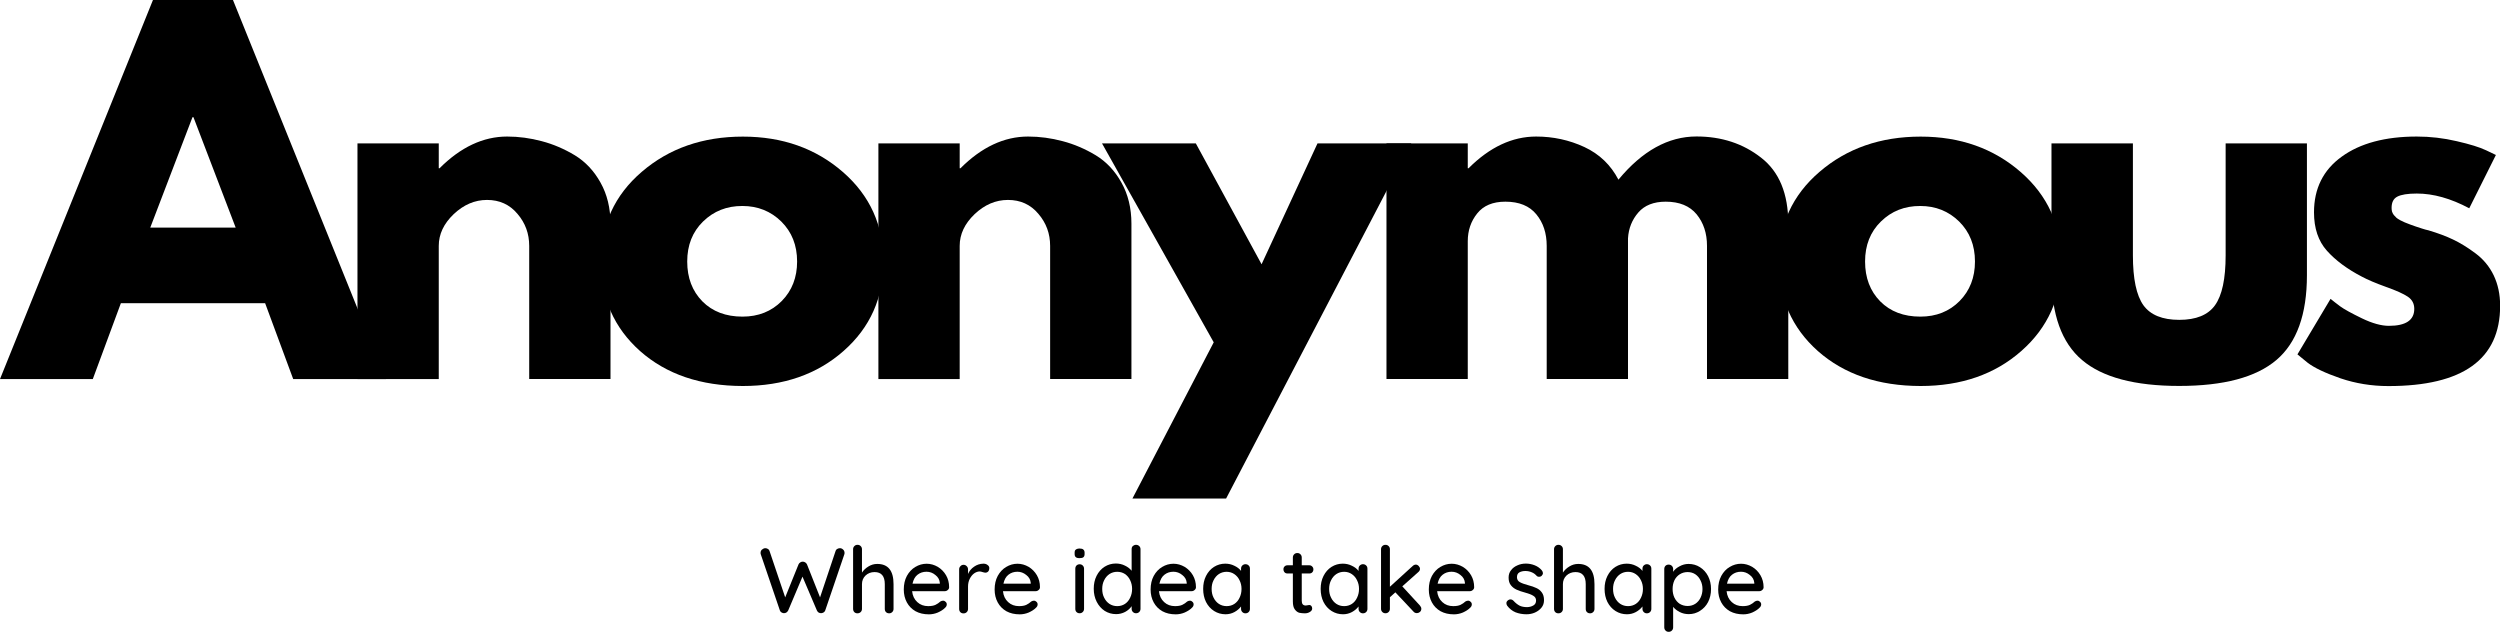 <?xml version="1.0" standalone="no"?>
<!DOCTYPE svg PUBLIC "-//W3C//DTD SVG 1.1//EN" "http://www.w3.org/Graphics/SVG/1.1/DTD/svg11.dtd">
<svg xmlns="http://www.w3.org/2000/svg" xmlns:xlink="http://www.w3.org/1999/xlink" version="1.1" id="Layer_1" x="0px" y="0px" viewBox="0 0 371.5 93.88" style="enable-background:new 0 0 371.5 93.88;" xml:space="preserve" width="371.5" height="93.88">
<style type="text/css">
	.st0{clip-path:url(#SVGID_2_);}
</style>
<path d="M28.6,17.42h0.15l6.27,16.4H22.33L28.6,17.42z M22.73,0L0,56.33h13.79l4.17-11.27H39.4l4.17,11.27h13.79L34.62,0H22.73z"/>
<g>
	<defs>
		<rect id="SVGID_1_" y="0" width="371.5" height="93.88"/>
	</defs>
	<clipPath id="SVGID_2_">
		<use xlink:href="#SVGID_1_" style="overflow:visible;"/>
	</clipPath>
	<path class="st0" d="M53.12,56.33V21.31h12.08V25h0.12c3.14-3.14,6.49-4.71,10.04-4.71c1.72,0,3.44,0.23,5.15,0.69   c1.71,0.45,3.34,1.15,4.92,2.1c1.57,0.96,2.84,2.31,3.81,4.06c0.98,1.75,1.48,3.79,1.48,6.1v23.08H78.64V36.54   c0-1.82-0.58-3.41-1.75-4.77c-1.16-1.38-2.66-2.06-4.52-2.06c-1.82,0-3.47,0.71-4.96,2.12c-1.47,1.41-2.21,2.97-2.21,4.71v19.79   H53.12z"/>
	<path class="st0" d="M95.12,52.17c-3.89-3.46-5.83-7.9-5.83-13.31c0-5.42,2.03-9.86,6.08-13.33c4.05-3.48,9.06-5.23,15.02-5.23   c5.88,0,10.82,1.75,14.85,5.25c4.03,3.5,6.04,7.94,6.04,13.31c0,5.38-1.97,9.81-5.92,13.29c-3.93,3.47-8.93,5.21-14.98,5.21   C104.11,57.35,99.02,55.62,95.12,52.17 M104.47,32.92c-1.57,1.54-2.35,3.52-2.35,5.94c0,2.42,0.75,4.39,2.25,5.92   c1.51,1.52,3.5,2.27,5.96,2.27c2.36,0,4.3-0.77,5.83-2.31c1.53-1.55,2.29-3.51,2.29-5.88c0-2.42-0.79-4.39-2.35-5.94   c-1.57-1.54-3.5-2.31-5.77-2.31C108,30.6,106.06,31.37,104.47,32.92"/>
	<path class="st0" d="M130.53,56.33V21.31h12.08V25h0.12c3.14-3.14,6.49-4.71,10.04-4.71c1.72,0,3.44,0.23,5.15,0.69   c1.71,0.45,3.34,1.15,4.92,2.1c1.57,0.96,2.84,2.31,3.81,4.06c0.98,1.75,1.48,3.79,1.48,6.1v23.08h-12.08V36.54   c0-1.82-0.58-3.41-1.75-4.77c-1.16-1.38-2.66-2.06-4.52-2.06c-1.82,0-3.47,0.71-4.96,2.12c-1.47,1.41-2.21,2.97-2.21,4.71v19.79   H130.53z"/>
	<polygon class="st0" points="195.78,21.31 209.72,21.31 182.2,74.08 168.28,74.08 180.36,50.87 163.76,21.31 177.7,21.31    187.47,39.27  "/>
	<path class="st0" d="M206.03,56.33V21.31h12.08V25h0.12c3.14-3.14,6.49-4.71,10.04-4.71c2.54,0,4.93,0.52,7.17,1.56   c2.23,1.04,3.92,2.66,5.06,4.85c3.54-4.28,7.41-6.42,11.6-6.42c3.72,0,6.92,1.05,9.6,3.15c2.69,2.08,4.04,5.35,4.04,9.81v23.08   h-12.08V36.54c0-1.88-0.52-3.44-1.54-4.69c-1.03-1.25-2.56-1.88-4.6-1.88c-1.78,0-3.14,0.54-4.06,1.6   c-0.93,1.07-1.45,2.35-1.54,3.85v20.9h-12.08V36.54c0-1.88-0.51-3.44-1.54-4.69c-1.02-1.25-2.55-1.88-4.6-1.88   c-1.87,0-3.26,0.58-4.19,1.75c-0.93,1.16-1.4,2.53-1.4,4.12v20.48H206.03z"/>
	<path class="st0" d="M270.14,52.17c-3.89-3.46-5.83-7.9-5.83-13.31c0-5.42,2.03-9.86,6.08-13.33c4.05-3.48,9.06-5.23,15.02-5.23   c5.88,0,10.82,1.75,14.85,5.25c4.03,3.5,6.04,7.94,6.04,13.31c0,5.38-1.97,9.81-5.92,13.29c-3.93,3.47-8.93,5.21-14.98,5.21   C279.13,57.35,274.05,55.62,270.14,52.17 M279.5,32.92c-1.57,1.54-2.35,3.52-2.35,5.94c0,2.42,0.75,4.39,2.25,5.92   c1.51,1.52,3.5,2.27,5.96,2.27c2.36,0,4.3-0.77,5.83-2.31c1.53-1.55,2.29-3.51,2.29-5.88c0-2.42-0.79-4.39-2.35-5.94   c-1.57-1.54-3.5-2.31-5.77-2.31C283.03,30.6,281.08,31.37,279.5,32.92"/>
	<path class="st0" d="M316.95,21.31v16.65c0,3.47,0.52,5.94,1.56,7.4c1.05,1.45,2.83,2.17,5.33,2.17s4.27-0.72,5.31-2.17   c1.05-1.46,1.58-3.92,1.58-7.4V21.31h12.08V40.9c0,5.83-1.52,10.04-4.54,12.6c-3.03,2.57-7.84,3.85-14.44,3.85   c-6.6,0-11.41-1.28-14.44-3.85c-3.03-2.57-4.54-6.77-4.54-12.6V21.31H316.95z"/>
	<path class="st0" d="M359.13,20.29c2.01,0,3.99,0.23,5.94,0.69c1.96,0.45,3.42,0.9,4.38,1.36l1.44,0.69l-3.96,7.92   c-2.74-1.46-5.33-2.19-7.79-2.19c-1.37,0-2.33,0.16-2.9,0.46c-0.57,0.29-0.85,0.85-0.85,1.67c0,0.18,0.02,0.37,0.06,0.54   c0.05,0.18,0.15,0.35,0.27,0.52c0.14,0.16,0.26,0.29,0.38,0.4c0.12,0.11,0.32,0.24,0.58,0.38c0.28,0.14,0.49,0.24,0.65,0.31   c0.17,0.07,0.43,0.18,0.79,0.31c0.36,0.12,0.63,0.22,0.81,0.29c0.19,0.07,0.51,0.18,0.94,0.31c0.43,0.14,0.76,0.23,0.98,0.27   c1.42,0.42,2.65,0.88,3.69,1.38c1.05,0.5,2.16,1.18,3.31,2.04c1.17,0.87,2.07,1.95,2.71,3.27c0.63,1.32,0.96,2.83,0.96,4.52   c0,7.96-5.54,11.94-16.6,11.94c-2.5,0-4.88-0.39-7.12-1.15c-2.25-0.78-3.89-1.55-4.9-2.33l-1.5-1.23l4.92-8.25   c0.38,0.31,0.85,0.68,1.44,1.12c0.59,0.43,1.67,1.02,3.21,1.77c1.55,0.75,2.9,1.12,4.02,1.12c2.51,0,3.77-0.84,3.77-2.52   c0-0.78-0.32-1.38-0.96-1.81c-0.64-0.43-1.72-0.92-3.25-1.46c-1.53-0.55-2.72-1.06-3.58-1.52c-2.18-1.13-3.91-2.42-5.19-3.85   c-1.28-1.43-1.92-3.33-1.92-5.71c0-3.54,1.38-6.3,4.12-8.27C350.72,21.29,354.45,20.29,359.13,20.29"/>
	<path class="st0" d="M124.81,81.46c0.17,0,0.32,0.06,0.46,0.19c0.15,0.12,0.23,0.3,0.23,0.52c0,0.07-0.01,0.15-0.04,0.23   l-2.83,8.31c-0.04,0.12-0.12,0.22-0.23,0.29c-0.11,0.07-0.24,0.11-0.38,0.12c-0.12,0-0.25-0.03-0.38-0.1   c-0.11-0.08-0.2-0.19-0.25-0.31l-2.14-5.02l-2.12,5.02c-0.06,0.12-0.15,0.23-0.27,0.31c-0.12,0.07-0.24,0.1-0.38,0.1   c-0.12-0.01-0.25-0.05-0.36-0.12c-0.11-0.07-0.19-0.17-0.23-0.29l-2.83-8.31c-0.03-0.08-0.04-0.16-0.04-0.23   c0-0.21,0.07-0.38,0.21-0.5c0.15-0.13,0.32-0.21,0.5-0.21c0.13,0,0.27,0.04,0.39,0.12c0.12,0.07,0.2,0.17,0.23,0.29l2.33,6.9   l1.98-4.9c0.05-0.12,0.14-0.22,0.25-0.29c0.11-0.08,0.24-0.12,0.38-0.12c0.14,0,0.26,0.04,0.38,0.12c0.11,0.07,0.19,0.17,0.25,0.29   l1.94,4.9l2.31-6.9c0.03-0.12,0.1-0.22,0.23-0.29C124.52,81.51,124.65,81.46,124.81,81.46"/>
	<path class="st0" d="M130.36,83.8c1.61,0,2.42,1,2.42,3v3.67c0,0.2-0.06,0.35-0.19,0.48s-0.28,0.19-0.46,0.19   c-0.2,0-0.35-0.06-0.48-0.19c-0.12-0.12-0.17-0.28-0.17-0.48V86.8c0-1.19-0.51-1.79-1.52-1.79c-0.54,0-0.99,0.18-1.35,0.52   c-0.35,0.35-0.52,0.77-0.52,1.27v3.67c0,0.2-0.06,0.35-0.19,0.48c-0.12,0.12-0.29,0.19-0.48,0.19c-0.2,0-0.35-0.06-0.48-0.19   c-0.11-0.12-0.17-0.28-0.17-0.48v-8.86c0-0.18,0.06-0.33,0.19-0.46s0.28-0.19,0.46-0.19c0.19,0,0.36,0.06,0.48,0.19   c0.12,0.12,0.19,0.28,0.19,0.46v3.48c0.22-0.34,0.53-0.65,0.94-0.9C129.44,83.93,129.88,83.8,130.36,83.8"/>
	<path class="st0" d="M141.04,87.26c0,0.17-0.07,0.31-0.21,0.42c-0.12,0.11-0.27,0.17-0.44,0.17h-4.85   c0.07,0.67,0.32,1.21,0.77,1.62c0.44,0.41,0.98,0.6,1.62,0.6c0.44,0,0.8-0.06,1.08-0.19c0.28-0.14,0.52-0.3,0.73-0.5   c0.14-0.08,0.27-0.12,0.4-0.12c0.15,0,0.28,0.06,0.38,0.17c0.11,0.1,0.17,0.22,0.17,0.38c0,0.2-0.09,0.37-0.27,0.52   c-0.26,0.27-0.62,0.49-1.06,0.69c-0.43,0.18-0.88,0.27-1.33,0.27c-0.75,0-1.41-0.15-1.98-0.46c-0.56-0.32-0.99-0.76-1.29-1.31   c-0.31-0.57-0.46-1.21-0.46-1.92c0-0.76,0.15-1.44,0.46-2.02c0.32-0.58,0.74-1.03,1.25-1.33c0.53-0.32,1.09-0.48,1.69-0.48   c0.58,0,1.13,0.16,1.65,0.46c0.51,0.31,0.92,0.72,1.23,1.25C140.88,85.99,141.04,86.59,141.04,87.26 M137.68,84.96   c-0.52,0-0.96,0.15-1.33,0.44c-0.38,0.29-0.62,0.74-0.75,1.33h4.06v-0.1c-0.04-0.49-0.26-0.88-0.67-1.19   C138.61,85.12,138.17,84.96,137.68,84.96"/>
	<path class="st0" d="M146.14,83.76c0.23,0,0.44,0.06,0.6,0.19c0.18,0.12,0.27,0.28,0.27,0.46c0,0.22-0.06,0.4-0.17,0.52   c-0.11,0.11-0.25,0.17-0.42,0.17c-0.08,0-0.21-0.03-0.38-0.08c-0.2-0.07-0.35-0.1-0.46-0.1c-0.28,0-0.56,0.1-0.83,0.29   c-0.27,0.2-0.48,0.47-0.65,0.81c-0.17,0.35-0.25,0.73-0.25,1.15v3.31c0,0.2-0.06,0.35-0.19,0.48s-0.29,0.19-0.48,0.19   c-0.2,0-0.35-0.06-0.48-0.19c-0.11-0.12-0.17-0.28-0.17-0.48v-5.88c0-0.18,0.06-0.33,0.19-0.46c0.12-0.14,0.28-0.21,0.46-0.21   c0.19,0,0.35,0.07,0.48,0.21c0.12,0.12,0.19,0.28,0.19,0.46v0.69c0.19-0.44,0.49-0.8,0.9-1.08   C145.16,83.92,145.62,83.77,146.14,83.76"/>
	<path class="st0" d="M154.54,87.26c0,0.17-0.07,0.31-0.21,0.42c-0.12,0.11-0.27,0.17-0.44,0.17h-4.85   c0.07,0.67,0.32,1.21,0.77,1.62c0.44,0.41,0.98,0.6,1.62,0.6c0.44,0,0.8-0.06,1.08-0.19c0.28-0.14,0.52-0.3,0.73-0.5   c0.14-0.08,0.27-0.12,0.4-0.12c0.15,0,0.28,0.06,0.38,0.17c0.11,0.1,0.17,0.22,0.17,0.38c0,0.2-0.09,0.37-0.27,0.52   c-0.26,0.27-0.62,0.49-1.06,0.69c-0.43,0.18-0.88,0.27-1.33,0.27c-0.75,0-1.41-0.15-1.98-0.46c-0.56-0.32-0.99-0.76-1.29-1.31   c-0.31-0.57-0.46-1.21-0.46-1.92c0-0.76,0.15-1.44,0.46-2.02c0.32-0.58,0.74-1.03,1.25-1.33c0.53-0.32,1.09-0.48,1.69-0.48   c0.58,0,1.13,0.16,1.65,0.46c0.51,0.31,0.92,0.72,1.23,1.25C154.38,85.99,154.54,86.59,154.54,87.26 M151.19,84.96   c-0.52,0-0.96,0.15-1.33,0.44c-0.38,0.29-0.62,0.74-0.75,1.33h4.06v-0.1c-0.04-0.49-0.26-0.88-0.67-1.19   C152.11,85.12,151.67,84.96,151.19,84.96"/>
	<path class="st0" d="M161.09,90.46c0,0.2-0.06,0.35-0.19,0.48s-0.28,0.19-0.46,0.19c-0.2,0-0.35-0.06-0.48-0.19   c-0.12-0.12-0.17-0.28-0.17-0.48v-5.94c0-0.19,0.05-0.35,0.17-0.48c0.12-0.12,0.28-0.19,0.48-0.19c0.18,0,0.33,0.06,0.46,0.19   s0.19,0.29,0.19,0.48V90.46z M160.42,82.94c-0.27,0-0.45-0.05-0.56-0.15c-0.11-0.09-0.17-0.25-0.17-0.46v-0.21   c0-0.22,0.06-0.38,0.19-0.46c0.12-0.09,0.31-0.15,0.56-0.15s0.43,0.05,0.54,0.15c0.12,0.1,0.19,0.25,0.19,0.46v0.21   c0,0.22-0.06,0.38-0.19,0.48C160.87,82.9,160.68,82.94,160.42,82.94"/>
	<path class="st0" d="M168.81,80.96c0.19,0,0.35,0.06,0.48,0.19c0.12,0.11,0.19,0.27,0.19,0.46v8.85c0,0.2-0.06,0.35-0.19,0.48   s-0.29,0.19-0.48,0.19c-0.18,0-0.33-0.06-0.46-0.19s-0.19-0.28-0.19-0.48v-0.38c-0.22,0.33-0.54,0.62-0.96,0.85   c-0.42,0.22-0.87,0.33-1.35,0.33c-0.61,0-1.18-0.16-1.69-0.48c-0.5-0.33-0.9-0.78-1.19-1.35c-0.29-0.57-0.44-1.21-0.44-1.94   c0-0.71,0.13-1.34,0.42-1.92c0.29-0.58,0.69-1.03,1.19-1.35c0.51-0.32,1.07-0.48,1.67-0.48c0.48,0,0.94,0.1,1.35,0.31   c0.42,0.2,0.75,0.45,1,0.77v-3.23c0-0.19,0.06-0.34,0.19-0.46C168.48,81.03,168.63,80.96,168.81,80.96 M166.02,90.07   c0.43,0,0.81-0.11,1.15-0.33c0.33-0.22,0.59-0.53,0.77-0.92c0.19-0.39,0.29-0.82,0.29-1.31c0-0.47-0.1-0.9-0.29-1.29   c-0.18-0.39-0.44-0.69-0.77-0.92c-0.33-0.22-0.72-0.33-1.15-0.33c-0.43,0-0.81,0.11-1.15,0.33c-0.33,0.22-0.6,0.53-0.79,0.92   c-0.2,0.39-0.29,0.82-0.29,1.29c0,0.49,0.09,0.93,0.29,1.31c0.19,0.39,0.46,0.7,0.79,0.92C165.21,89.96,165.59,90.07,166.02,90.07"/>
	<path class="st0" d="M177.72,87.26c0,0.17-0.07,0.31-0.21,0.42c-0.12,0.11-0.27,0.17-0.44,0.17h-4.85   c0.07,0.67,0.32,1.21,0.77,1.62c0.44,0.41,0.98,0.6,1.62,0.6c0.44,0,0.8-0.06,1.08-0.19c0.28-0.14,0.52-0.3,0.73-0.5   c0.14-0.08,0.27-0.12,0.4-0.12c0.15,0,0.28,0.06,0.38,0.17c0.11,0.1,0.17,0.22,0.17,0.38c0,0.2-0.09,0.37-0.27,0.52   c-0.26,0.27-0.62,0.49-1.06,0.69c-0.43,0.18-0.88,0.27-1.33,0.27c-0.75,0-1.41-0.15-1.98-0.46c-0.56-0.32-0.99-0.76-1.29-1.31   c-0.31-0.57-0.46-1.21-0.46-1.92c0-0.76,0.15-1.44,0.46-2.02c0.32-0.58,0.74-1.03,1.25-1.33c0.53-0.32,1.09-0.48,1.69-0.48   c0.58,0,1.13,0.16,1.65,0.46c0.51,0.31,0.92,0.72,1.23,1.25C177.56,85.99,177.72,86.59,177.72,87.26 M174.37,84.96   c-0.52,0-0.96,0.15-1.33,0.44c-0.38,0.29-0.62,0.74-0.75,1.33h4.06v-0.1c-0.04-0.49-0.26-0.88-0.67-1.19   C175.29,85.12,174.85,84.96,174.37,84.96"/>
	<path class="st0" d="M185.07,83.84c0.19,0,0.35,0.06,0.48,0.19c0.12,0.11,0.19,0.27,0.19,0.48v5.96c0,0.2-0.06,0.35-0.19,0.48   s-0.29,0.19-0.48,0.19c-0.18,0-0.33-0.06-0.46-0.19s-0.19-0.28-0.19-0.48v-0.35c-0.24,0.32-0.56,0.6-0.98,0.83   c-0.41,0.22-0.85,0.33-1.33,0.33c-0.61,0-1.18-0.16-1.69-0.48c-0.52-0.33-0.92-0.78-1.21-1.35c-0.28-0.57-0.42-1.21-0.42-1.94   c0-0.71,0.13-1.34,0.42-1.92c0.29-0.58,0.69-1.03,1.19-1.35c0.51-0.32,1.07-0.48,1.67-0.48c0.48,0,0.94,0.1,1.35,0.31   c0.43,0.2,0.76,0.45,1,0.77v-0.33c0-0.19,0.06-0.36,0.19-0.48S184.89,83.84,185.07,83.84 M182.28,90.07c0.43,0,0.81-0.11,1.15-0.33   c0.33-0.22,0.59-0.53,0.77-0.92c0.19-0.39,0.29-0.82,0.29-1.31c0-0.47-0.1-0.89-0.29-1.27c-0.18-0.39-0.44-0.69-0.77-0.92   c-0.33-0.23-0.72-0.35-1.15-0.35c-0.43,0-0.81,0.11-1.15,0.33c-0.33,0.22-0.6,0.53-0.79,0.92c-0.2,0.38-0.29,0.81-0.29,1.29   c0,0.49,0.09,0.93,0.29,1.31c0.19,0.39,0.46,0.7,0.79,0.92C181.47,89.96,181.85,90.07,182.28,90.07"/>
	<path class="st0" d="M193.44,85.21v4.08c0,0.46,0.2,0.69,0.6,0.69c0.07,0,0.16-0.01,0.27-0.04c0.11-0.03,0.19-0.04,0.25-0.04   c0.12,0,0.23,0.05,0.31,0.15c0.08,0.1,0.12,0.22,0.12,0.38c0,0.2-0.11,0.36-0.33,0.5c-0.22,0.14-0.47,0.21-0.75,0.21   c-0.29,0-0.57-0.03-0.83-0.08c-0.25-0.07-0.47-0.23-0.67-0.5c-0.2-0.26-0.29-0.66-0.29-1.19v-4.15h-0.79   c-0.18,0-0.33-0.05-0.44-0.17c-0.11-0.12-0.17-0.28-0.17-0.46c0-0.17,0.05-0.3,0.17-0.42c0.11-0.11,0.26-0.17,0.44-0.17h0.79v-1.15   c0-0.19,0.06-0.35,0.19-0.48s0.28-0.19,0.48-0.19c0.18,0,0.33,0.06,0.46,0.19s0.19,0.29,0.19,0.48v1.15h1.12   c0.18,0,0.32,0.06,0.44,0.19c0.11,0.11,0.17,0.25,0.17,0.42c0,0.18-0.06,0.33-0.17,0.44c-0.11,0.12-0.26,0.17-0.44,0.17H193.44z"/>
	<path class="st0" d="M202.53,83.84c0.19,0,0.35,0.06,0.48,0.19c0.12,0.11,0.19,0.27,0.19,0.48v5.96c0,0.2-0.06,0.35-0.19,0.48   s-0.29,0.19-0.48,0.19c-0.18,0-0.33-0.06-0.46-0.19s-0.19-0.28-0.19-0.48v-0.35c-0.24,0.32-0.56,0.6-0.98,0.83   c-0.41,0.22-0.85,0.33-1.33,0.33c-0.61,0-1.18-0.16-1.69-0.48c-0.52-0.33-0.92-0.78-1.21-1.35c-0.28-0.57-0.42-1.21-0.42-1.94   c0-0.71,0.13-1.34,0.42-1.92c0.29-0.58,0.69-1.03,1.19-1.35c0.51-0.32,1.07-0.48,1.67-0.48c0.48,0,0.94,0.1,1.35,0.31   c0.43,0.2,0.76,0.45,1,0.77v-0.33c0-0.19,0.06-0.36,0.19-0.48S202.35,83.84,202.53,83.84 M199.74,90.07c0.43,0,0.81-0.11,1.15-0.33   c0.33-0.22,0.59-0.53,0.77-0.92c0.19-0.39,0.29-0.82,0.29-1.31c0-0.47-0.1-0.89-0.29-1.27c-0.18-0.39-0.44-0.69-0.77-0.92   c-0.33-0.23-0.72-0.35-1.15-0.35c-0.43,0-0.81,0.11-1.15,0.33c-0.33,0.22-0.6,0.53-0.79,0.92c-0.2,0.38-0.29,0.81-0.29,1.29   c0,0.49,0.09,0.93,0.29,1.31c0.19,0.39,0.46,0.7,0.79,0.92C198.93,89.96,199.31,90.07,199.74,90.07"/>
	<path class="st0" d="M211,89.98c0.13,0.16,0.21,0.31,0.21,0.48c0,0.2-0.07,0.35-0.21,0.48c-0.14,0.11-0.29,0.17-0.44,0.17   c-0.21,0-0.38-0.07-0.5-0.21l-2.71-2.88l-0.81,0.73v1.71c0,0.2-0.06,0.35-0.19,0.48s-0.28,0.19-0.46,0.19   c-0.2,0-0.35-0.06-0.48-0.19s-0.19-0.28-0.19-0.48v-8.85c0-0.18,0.06-0.33,0.19-0.46s0.28-0.19,0.48-0.19   c0.18,0,0.33,0.06,0.46,0.19s0.19,0.28,0.19,0.46v5.58l3.38-3.08c0.15-0.14,0.31-0.21,0.48-0.21c0.15,0,0.29,0.07,0.42,0.21   c0.12,0.12,0.19,0.27,0.19,0.42c0,0.18-0.08,0.34-0.25,0.48l-2.38,2.12L211,89.98z"/>
	<path class="st0" d="M219.06,87.26c0,0.17-0.07,0.31-0.21,0.42c-0.12,0.11-0.27,0.17-0.44,0.17h-4.85   c0.07,0.67,0.32,1.21,0.77,1.62c0.44,0.41,0.98,0.6,1.62,0.6c0.44,0,0.8-0.06,1.08-0.19c0.28-0.14,0.52-0.3,0.73-0.5   c0.14-0.08,0.27-0.12,0.4-0.12c0.15,0,0.28,0.06,0.38,0.17c0.11,0.1,0.17,0.22,0.17,0.38c0,0.2-0.09,0.37-0.27,0.52   c-0.26,0.27-0.62,0.49-1.06,0.69c-0.43,0.18-0.88,0.27-1.33,0.27c-0.75,0-1.41-0.15-1.98-0.46c-0.56-0.32-0.99-0.76-1.29-1.31   c-0.31-0.57-0.46-1.21-0.46-1.92c0-0.76,0.15-1.44,0.46-2.02c0.32-0.58,0.74-1.03,1.25-1.33c0.53-0.32,1.09-0.48,1.69-0.48   c0.58,0,1.13,0.16,1.65,0.46c0.51,0.31,0.92,0.72,1.23,1.25C218.9,85.99,219.06,86.59,219.06,87.26 M215.71,84.96   c-0.52,0-0.96,0.15-1.33,0.44c-0.38,0.29-0.62,0.74-0.75,1.33h4.06v-0.1c-0.04-0.49-0.26-0.88-0.67-1.19   C216.63,85.12,216.19,84.96,215.71,84.96"/>
	<path class="st0" d="M223.97,90.01c-0.08-0.12-0.12-0.25-0.12-0.38c0-0.18,0.09-0.33,0.29-0.46c0.09-0.07,0.2-0.1,0.31-0.1   c0.17,0,0.32,0.07,0.46,0.21c0.28,0.31,0.57,0.54,0.88,0.71c0.32,0.16,0.7,0.23,1.15,0.23c0.34-0.01,0.65-0.09,0.92-0.25   c0.26-0.15,0.4-0.39,0.4-0.73c0-0.32-0.14-0.55-0.42-0.71c-0.26-0.17-0.66-0.32-1.17-0.46c-0.52-0.14-0.95-0.28-1.29-0.44   c-0.33-0.15-0.62-0.36-0.85-0.65c-0.24-0.29-0.35-0.67-0.35-1.15c0-0.42,0.11-0.78,0.35-1.08c0.23-0.32,0.55-0.56,0.94-0.73   c0.39-0.18,0.81-0.27,1.27-0.27c0.44,0,0.88,0.08,1.31,0.25c0.43,0.17,0.78,0.42,1.06,0.75c0.11,0.14,0.17,0.28,0.17,0.42   c0,0.14-0.07,0.28-0.21,0.42c-0.1,0.08-0.22,0.12-0.35,0.12c-0.17,0-0.3-0.05-0.4-0.17c-0.2-0.22-0.43-0.39-0.71-0.5   c-0.28-0.12-0.59-0.19-0.94-0.19c-0.35,0-0.65,0.07-0.9,0.21c-0.24,0.14-0.35,0.38-0.35,0.73c0.01,0.32,0.15,0.56,0.42,0.71   c0.28,0.16,0.69,0.31,1.25,0.46c0.49,0.12,0.89,0.27,1.21,0.42c0.32,0.14,0.59,0.35,0.81,0.65c0.22,0.29,0.33,0.68,0.33,1.15   c0,0.43-0.12,0.81-0.38,1.12c-0.25,0.31-0.58,0.55-0.98,0.73c-0.39,0.17-0.81,0.25-1.25,0.25c-0.58,0-1.12-0.1-1.62-0.29   C224.71,90.78,224.3,90.45,223.97,90.01"/>
	<path class="st0" d="M234.52,83.8c1.61,0,2.42,1,2.42,3v3.67c0,0.2-0.06,0.35-0.19,0.48s-0.28,0.19-0.46,0.19   c-0.2,0-0.35-0.06-0.48-0.19c-0.12-0.12-0.17-0.28-0.17-0.48V86.8c0-1.19-0.51-1.79-1.52-1.79c-0.54,0-0.99,0.18-1.35,0.52   c-0.35,0.35-0.52,0.77-0.52,1.27v3.67c0,0.2-0.06,0.35-0.19,0.48s-0.29,0.19-0.48,0.19c-0.2,0-0.35-0.06-0.48-0.19   c-0.11-0.12-0.17-0.28-0.17-0.48v-8.86c0-0.18,0.06-0.33,0.19-0.46s0.28-0.19,0.46-0.19c0.19,0,0.35,0.06,0.48,0.19   s0.19,0.28,0.19,0.46v3.48c0.22-0.34,0.53-0.65,0.94-0.9C233.6,83.93,234.04,83.8,234.52,83.8"/>
	<path class="st0" d="M244.72,83.84c0.19,0,0.35,0.06,0.48,0.19c0.12,0.11,0.19,0.27,0.19,0.48v5.96c0,0.2-0.06,0.35-0.19,0.48   s-0.29,0.19-0.48,0.19c-0.18,0-0.33-0.06-0.46-0.19s-0.19-0.28-0.19-0.48v-0.35c-0.24,0.32-0.56,0.6-0.98,0.83   c-0.41,0.22-0.85,0.33-1.33,0.33c-0.61,0-1.18-0.16-1.69-0.48c-0.52-0.33-0.92-0.78-1.21-1.35c-0.28-0.57-0.42-1.21-0.42-1.94   c0-0.71,0.13-1.34,0.42-1.92c0.29-0.58,0.69-1.03,1.19-1.35c0.51-0.32,1.07-0.48,1.67-0.48c0.48,0,0.94,0.1,1.35,0.31   c0.43,0.2,0.76,0.45,1,0.77v-0.33c0-0.19,0.06-0.36,0.19-0.48S244.54,83.84,244.72,83.84 M241.93,90.07c0.43,0,0.81-0.11,1.15-0.33   c0.33-0.22,0.59-0.53,0.77-0.92c0.19-0.39,0.29-0.82,0.29-1.31c0-0.47-0.1-0.89-0.29-1.27c-0.18-0.39-0.44-0.69-0.77-0.92   c-0.33-0.23-0.72-0.35-1.15-0.35c-0.43,0-0.81,0.11-1.15,0.33c-0.33,0.22-0.6,0.53-0.79,0.92c-0.2,0.38-0.29,0.81-0.29,1.29   c0,0.49,0.09,0.93,0.29,1.31c0.19,0.39,0.46,0.7,0.79,0.92C241.12,89.96,241.5,90.07,241.93,90.07"/>
	<path class="st0" d="M250.92,83.8c0.62,0,1.19,0.16,1.69,0.48c0.51,0.32,0.92,0.77,1.21,1.33c0.29,0.57,0.44,1.21,0.44,1.92   c0,0.72-0.15,1.37-0.44,1.94c-0.29,0.56-0.7,0.99-1.21,1.31c-0.5,0.32-1.05,0.48-1.65,0.48c-0.49,0-0.94-0.1-1.35-0.31   c-0.41-0.21-0.73-0.46-0.98-0.77v3.04c0,0.19-0.06,0.35-0.19,0.48s-0.29,0.19-0.48,0.19c-0.18,0-0.33-0.06-0.46-0.19   s-0.19-0.29-0.19-0.48v-8.65c0-0.19,0.05-0.35,0.17-0.48c0.12-0.12,0.28-0.19,0.48-0.19c0.19,0,0.35,0.06,0.48,0.19   s0.19,0.29,0.19,0.48v0.4c0.21-0.32,0.52-0.59,0.94-0.81C250,83.92,250.45,83.8,250.92,83.8 M250.78,90.05   c0.43,0,0.81-0.11,1.15-0.33c0.33-0.22,0.59-0.52,0.77-0.9c0.19-0.39,0.29-0.82,0.29-1.29c0-0.47-0.1-0.9-0.29-1.27   c-0.18-0.39-0.44-0.69-0.77-0.92c-0.33-0.22-0.72-0.33-1.15-0.33c-0.43,0-0.82,0.11-1.17,0.33c-0.33,0.21-0.6,0.51-0.79,0.89   c-0.18,0.39-0.27,0.82-0.27,1.29c0,0.47,0.09,0.91,0.27,1.29c0.19,0.39,0.46,0.7,0.79,0.92C249.96,89.94,250.35,90.05,250.78,90.05   "/>
	<path class="st0" d="M262.07,87.26c0,0.17-0.07,0.31-0.21,0.42c-0.12,0.11-0.27,0.17-0.44,0.17h-4.85   c0.07,0.67,0.32,1.21,0.77,1.62c0.44,0.41,0.98,0.6,1.62,0.6c0.44,0,0.8-0.06,1.08-0.19c0.28-0.14,0.52-0.3,0.73-0.5   c0.14-0.08,0.27-0.12,0.39-0.12c0.15,0,0.28,0.06,0.38,0.17c0.11,0.1,0.17,0.22,0.17,0.38c0,0.2-0.09,0.37-0.27,0.52   c-0.26,0.27-0.62,0.49-1.06,0.69c-0.43,0.18-0.88,0.27-1.33,0.27c-0.75,0-1.41-0.15-1.98-0.46c-0.56-0.32-0.99-0.76-1.29-1.31   c-0.31-0.57-0.46-1.21-0.46-1.92c0-0.76,0.15-1.44,0.46-2.02c0.32-0.58,0.73-1.03,1.25-1.33c0.53-0.32,1.09-0.48,1.69-0.48   c0.58,0,1.13,0.16,1.65,0.46c0.51,0.31,0.92,0.72,1.23,1.25C261.9,85.99,262.07,86.59,262.07,87.26 M258.71,84.96   c-0.52,0-0.96,0.15-1.33,0.44c-0.38,0.29-0.62,0.74-0.75,1.33h4.06v-0.1c-0.04-0.49-0.26-0.88-0.67-1.19   C259.63,85.12,259.2,84.96,258.71,84.96"/>
</g>
</svg>